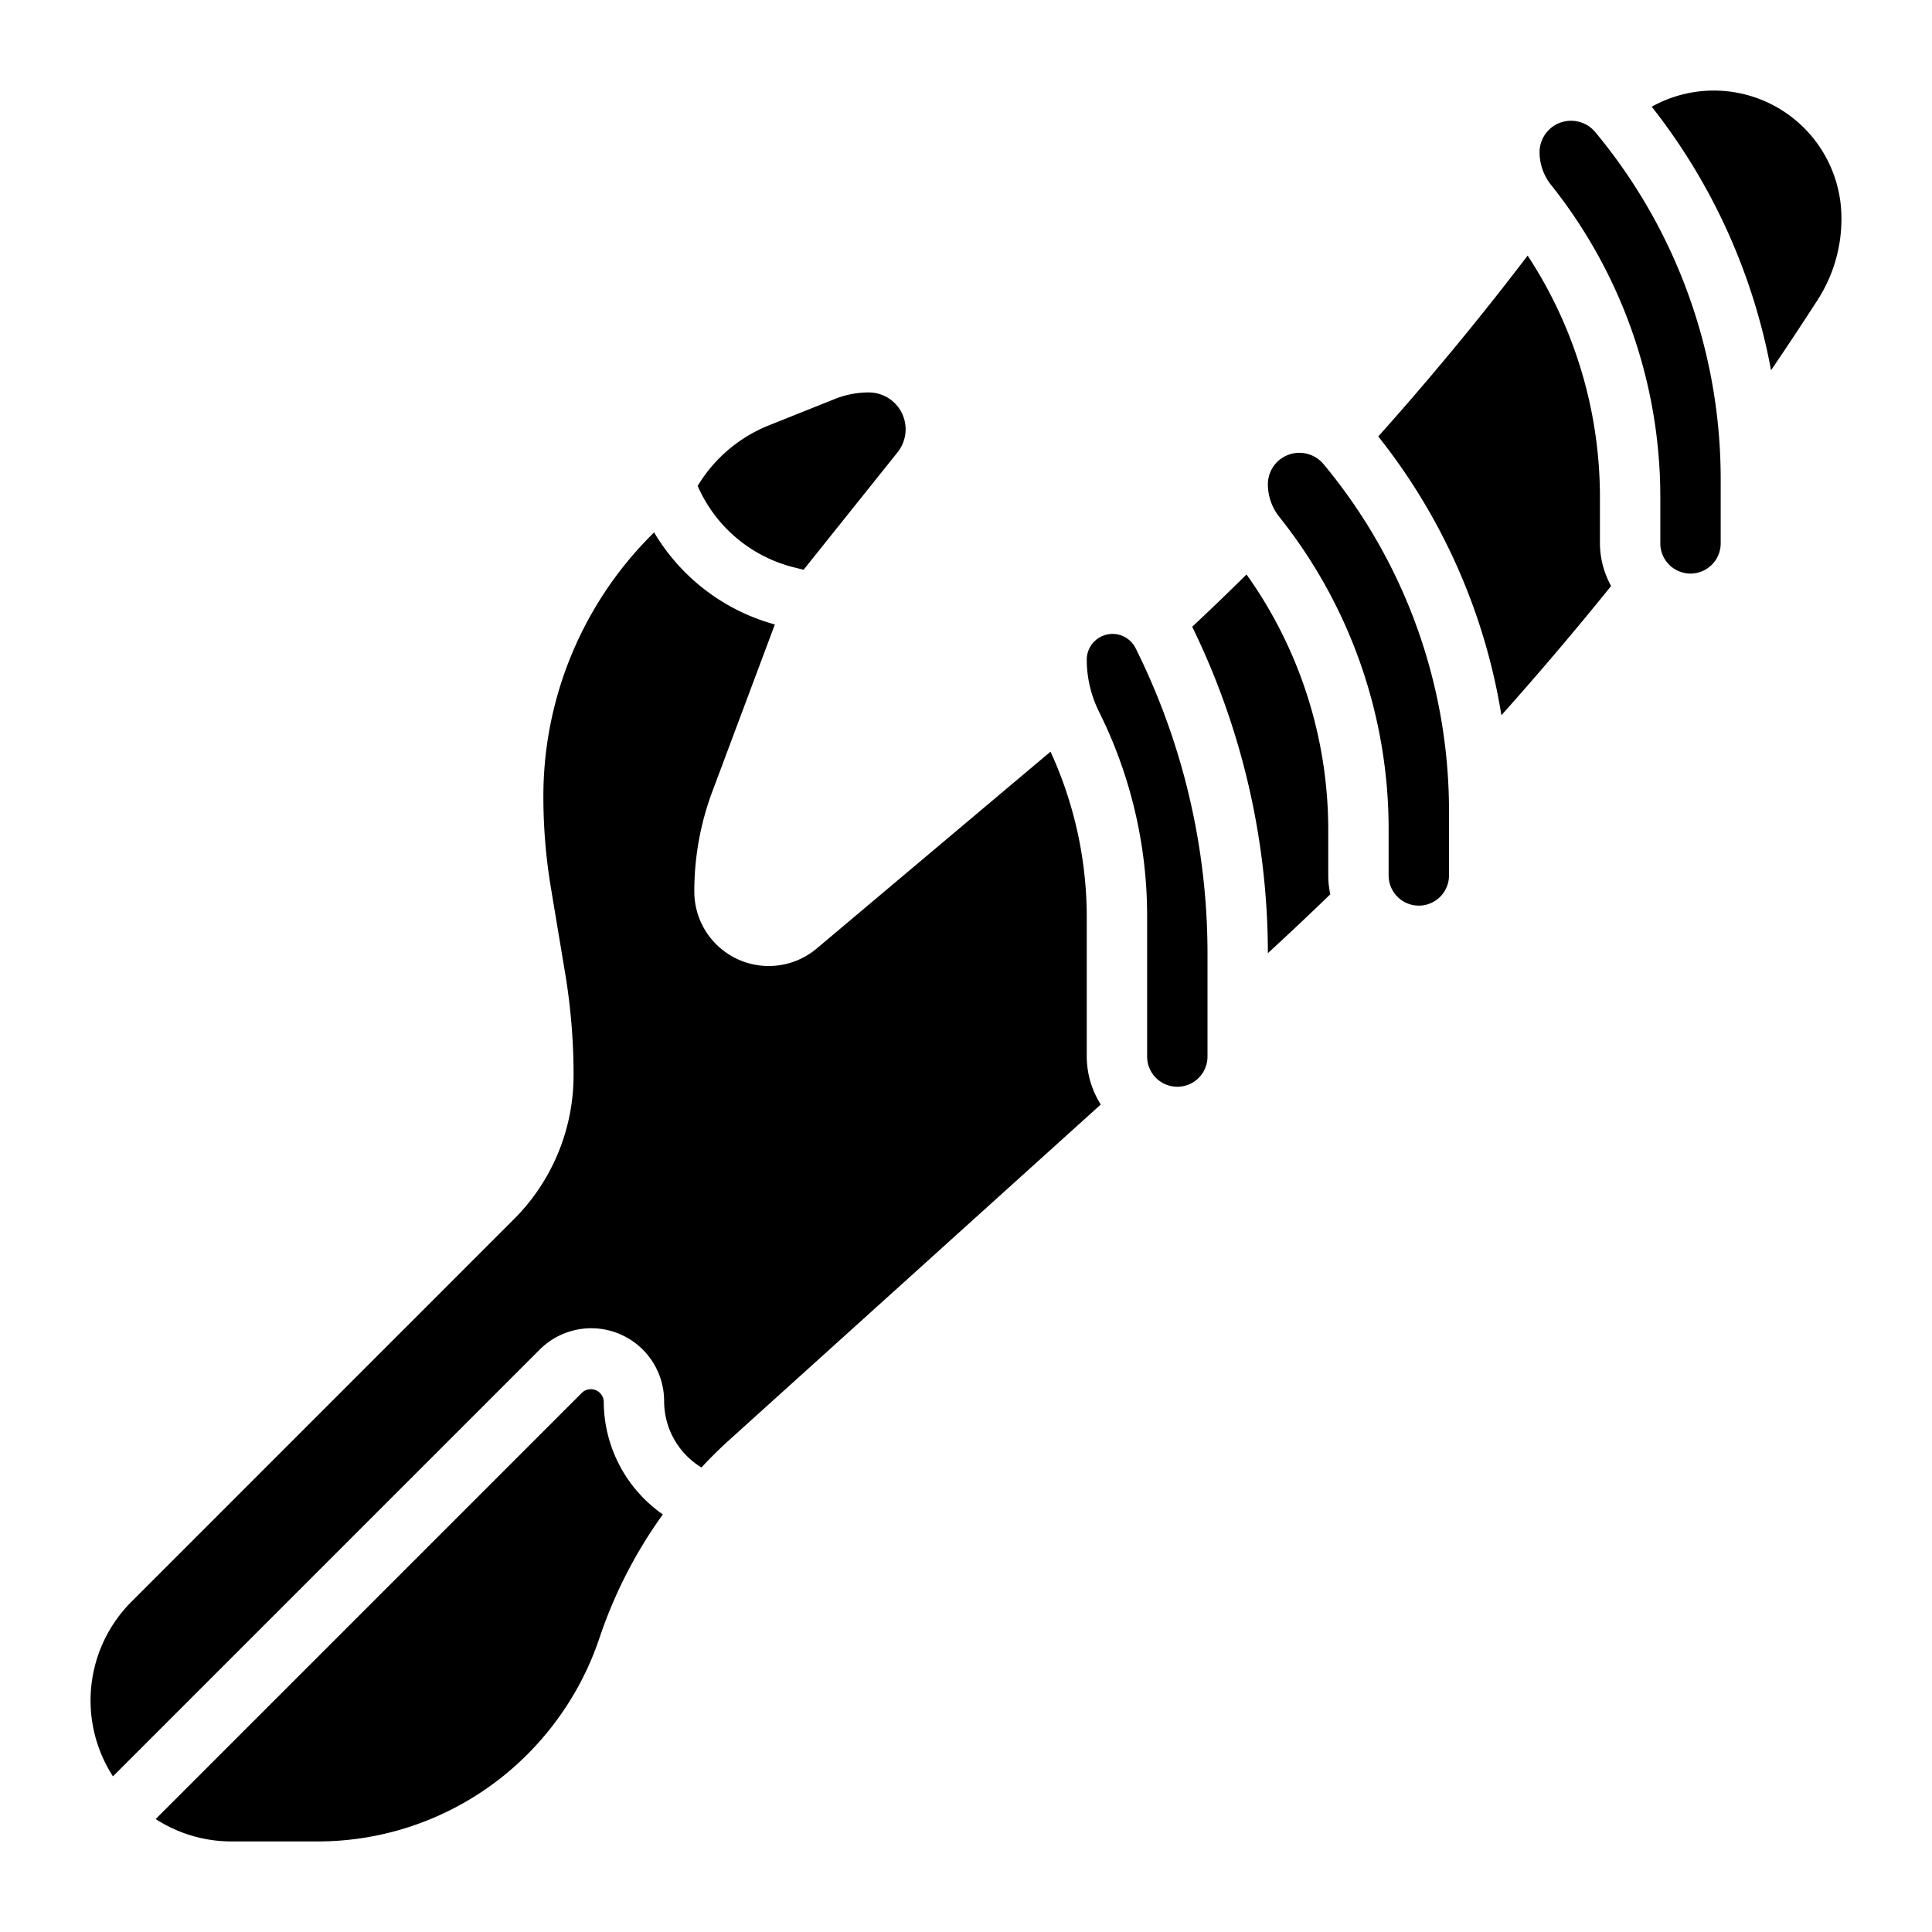 <svg xmlns="http://www.w3.org/2000/svg" viewBox="0 0 64 64"
>
    <path d="m25.447 14.1 2.2-.88a3.04 3.04 0 0 1 1.132-.22 1.221 1.221 0 0 1 .953 1.984l-3.112 3.89-.309-.077a4.73 4.73 0 0 1-3.2-2.7 4.857 4.857 0 0 1 2.336-1.997Zm-5.585 40.149a9.914 9.914 0 0 1-2.384 3.859A9.81 9.81 0 0 1 10.5 61H7.657a4.611 4.611 0 0 1-2.5-.742l14.136-14.137a.43.43 0 0 1 .707.293 4.568 4.568 0 0 0 1.957 3.753 15.347 15.347 0 0 0-2.095 4.082Zm4.255-6.51c-.307.278-.6.572-.881.873A2.574 2.574 0 0 1 22 46.414a2.414 2.414 0 0 0-4.121-1.707L3.742 58.844a4.627 4.627 0 0 1 .622-5.794L17.012 40.4A6.742 6.742 0 0 0 19 35.6a20.459 20.459 0 0 0-.277-3.348l-.474-2.844A18.378 18.378 0 0 1 18 26.4a12.246 12.246 0 0 1 3.668-8.764 6.709 6.709 0 0 0 4 3.05L23.6 26.212a9.427 9.427 0 0 0-.6 3.323 2.466 2.466 0 0 0 4.054 1.886L34.8 24.9a13.15 13.15 0 0 1 1.2 5.426V35a2.977 2.977 0 0 0 .465 1.588ZM40 35a1 1 0 0 1-2 0v-4.674a15.177 15.177 0 0 0-1.593-6.748A3.881 3.881 0 0 1 36 21.854a.854.854 0 0 1 1.618-.382A22.67 22.67 0 0 1 40 31.562Zm2-3.425v-.013a24.69 24.69 0 0 0-2.507-10.8q.91-.851 1.8-1.732A14.576 14.576 0 0 1 44 27.446V29a3 3 0 0 0 .068.625q-1.023.99-2.068 1.95ZM48 29a1 1 0 0 1-2 0v-1.554a16.585 16.585 0 0 0-3.621-10.323 1.739 1.739 0 0 1-.379-1.08 1.043 1.043 0 0 1 1.844-.668A17.963 17.963 0 0 1 48 26.854Zm-2.343-14.542a99.03 99.03 0 0 0 4.948-5.991A14.582 14.582 0 0 1 53 16.446V18a2.952 2.952 0 0 0 .37 1.412 110.944 110.944 0 0 1-3.634 4.281 19.965 19.965 0 0 0-4.079-9.235ZM57 18a1 1 0 0 1-2 0v-1.554a16.585 16.585 0 0 0-3.621-10.323A1.739 1.739 0 0 1 51 5.043a1.043 1.043 0 0 1 1.844-.668A17.963 17.963 0 0 1 57 15.854Zm3.213-8.068q-.756 1.173-1.545 2.334a19.956 19.956 0 0 0-3.953-8.731A4.227 4.227 0 0 1 61 7.25a4.95 4.95 0 0 1-.787 2.682Z"></path>
</svg>
